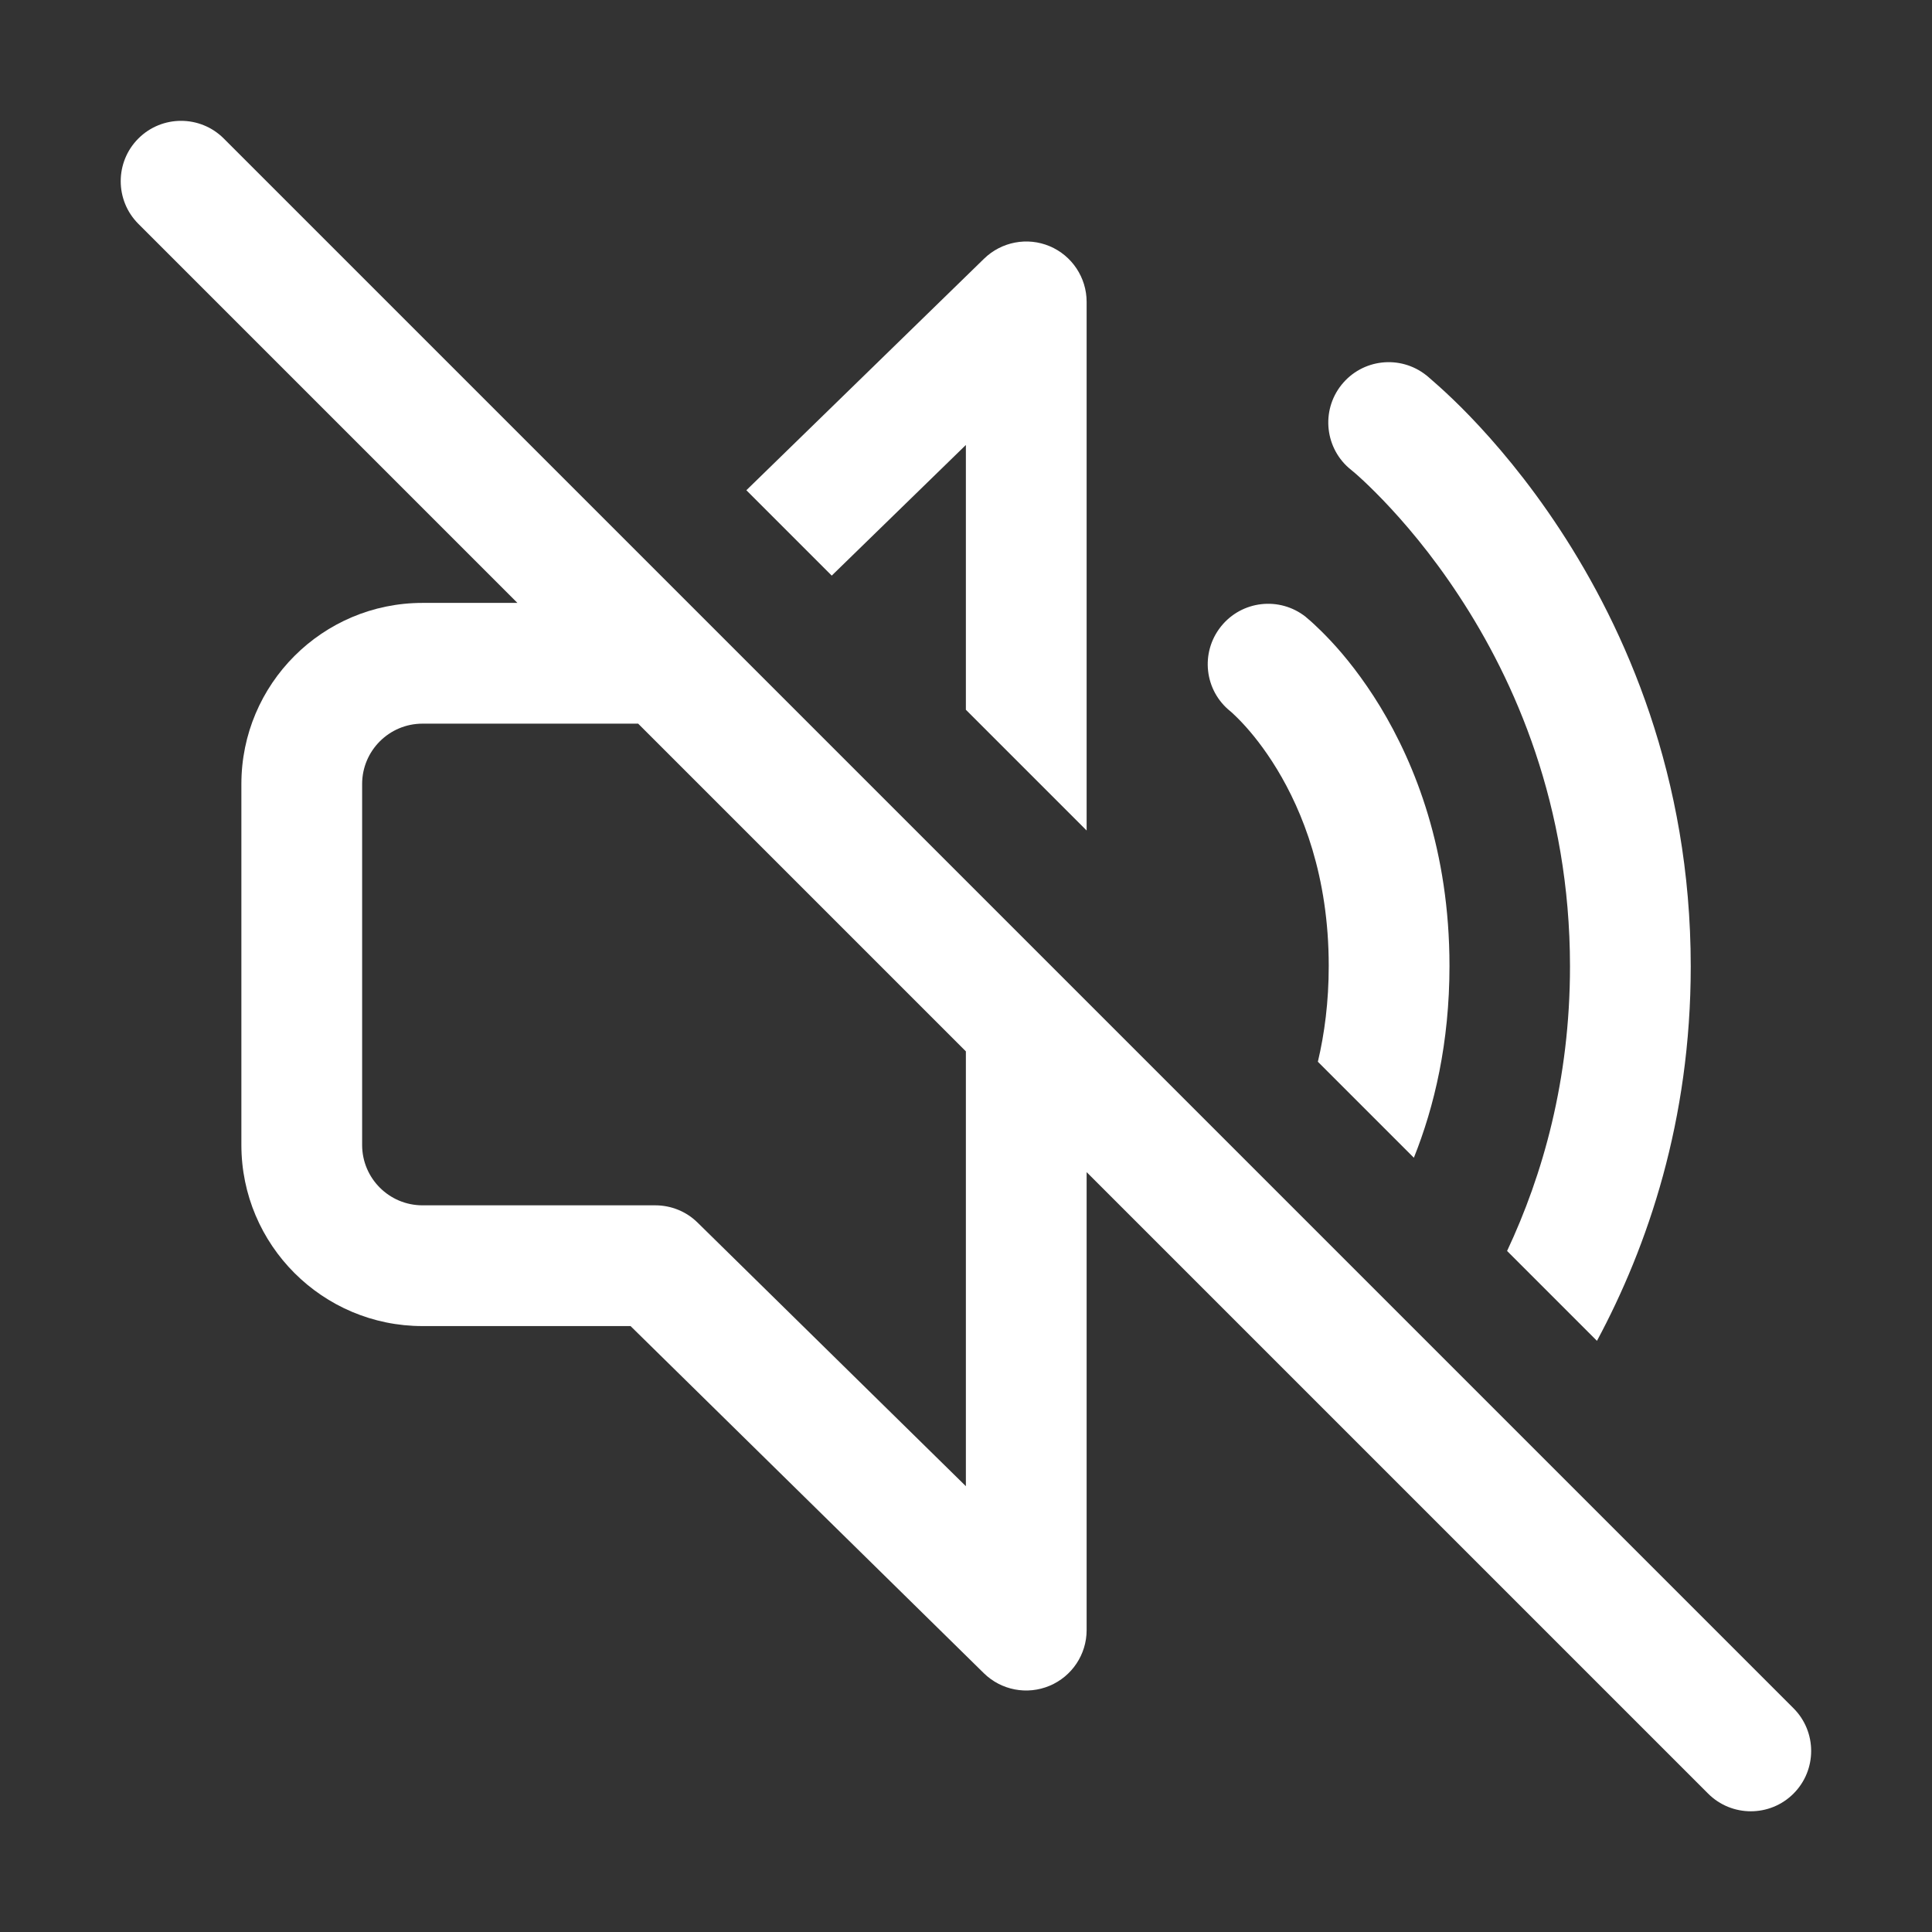 <svg fill="none" height="16" viewBox="0 0 16 16" width="16" xmlns="http://www.w3.org/2000/svg"><rect x="0" y="0" width="16" height="16" fill="#333333" stroke="none"/><g fill="#fff"><path d="m8.999 9.707 5.147 5.147c.195.195.512.195.707 0 .195-.195.195-.512 0-.707l-13-13c-.195-.195-.512-.195-.707 0-.195.195-.195.512 0 .707l3.139 3.139h-.786c-.828 0-1.5.672-1.5 1.5v2.989c0 .828.672 1.5 1.5 1.5h1.723l2.926 2.875c.144.141.358.182.544.104.186-.078.307-.26.307-.461zm-1-1v3.601l-2.222-2.183c-.093-.092-.219-.143-.35-.143h-1.928c-.276 0-.5-.224-.5-.5v-2.989c0-.276.224-.5.5-.5h1.786z"/><path d="m7.999 5.878v-2.193l-1.111 1.082-.707-.707 1.969-1.918c.144-.14.358-.181.543-.103.185.078.306.26.306.461v4.378z"/><path d="m11.709 9.588-.795-.795c.055-.232.09-.496.09-.794 0-.747-.219-1.283-.428-1.628-.105-.173-.209-.3-.284-.38-.037-.04-.067-.068-.085-.085-.009-.008-.015-.014-.018-.016l.001.001c-.216-.172-.251-.486-.079-.702.172-.216.486-.252.703-.08l.001.001.001.001.002.002.005.004.015.013c.012.01.027.023.045.04.037.034.085.081.142.142.114.122.26.302.405.54.291.48.574 1.193.574 2.147 0 .636-.125 1.165-.295 1.589z"/><path d="m13.226 11.105-.745-.745c.295-.628.521-1.416.521-2.356 0-1.336-.458-2.368-.919-3.069-.23-.351-.46-.617-.63-.794-.085-.088-.154-.154-.201-.196-.023-.021-.041-.036-.052-.045l-.011-.009c-.216-.172-.252-.487-.08-.703.172-.216.486-.252.703-.08l.002.001.002.002.007.006.022.019c.018.016.044.038.075.066.063.057.15.138.253.245.205.213.476.527.746.939.54.823 1.083 2.043 1.083 3.618 0 1.274-.355 2.315-.777 3.101z"/></g></svg>